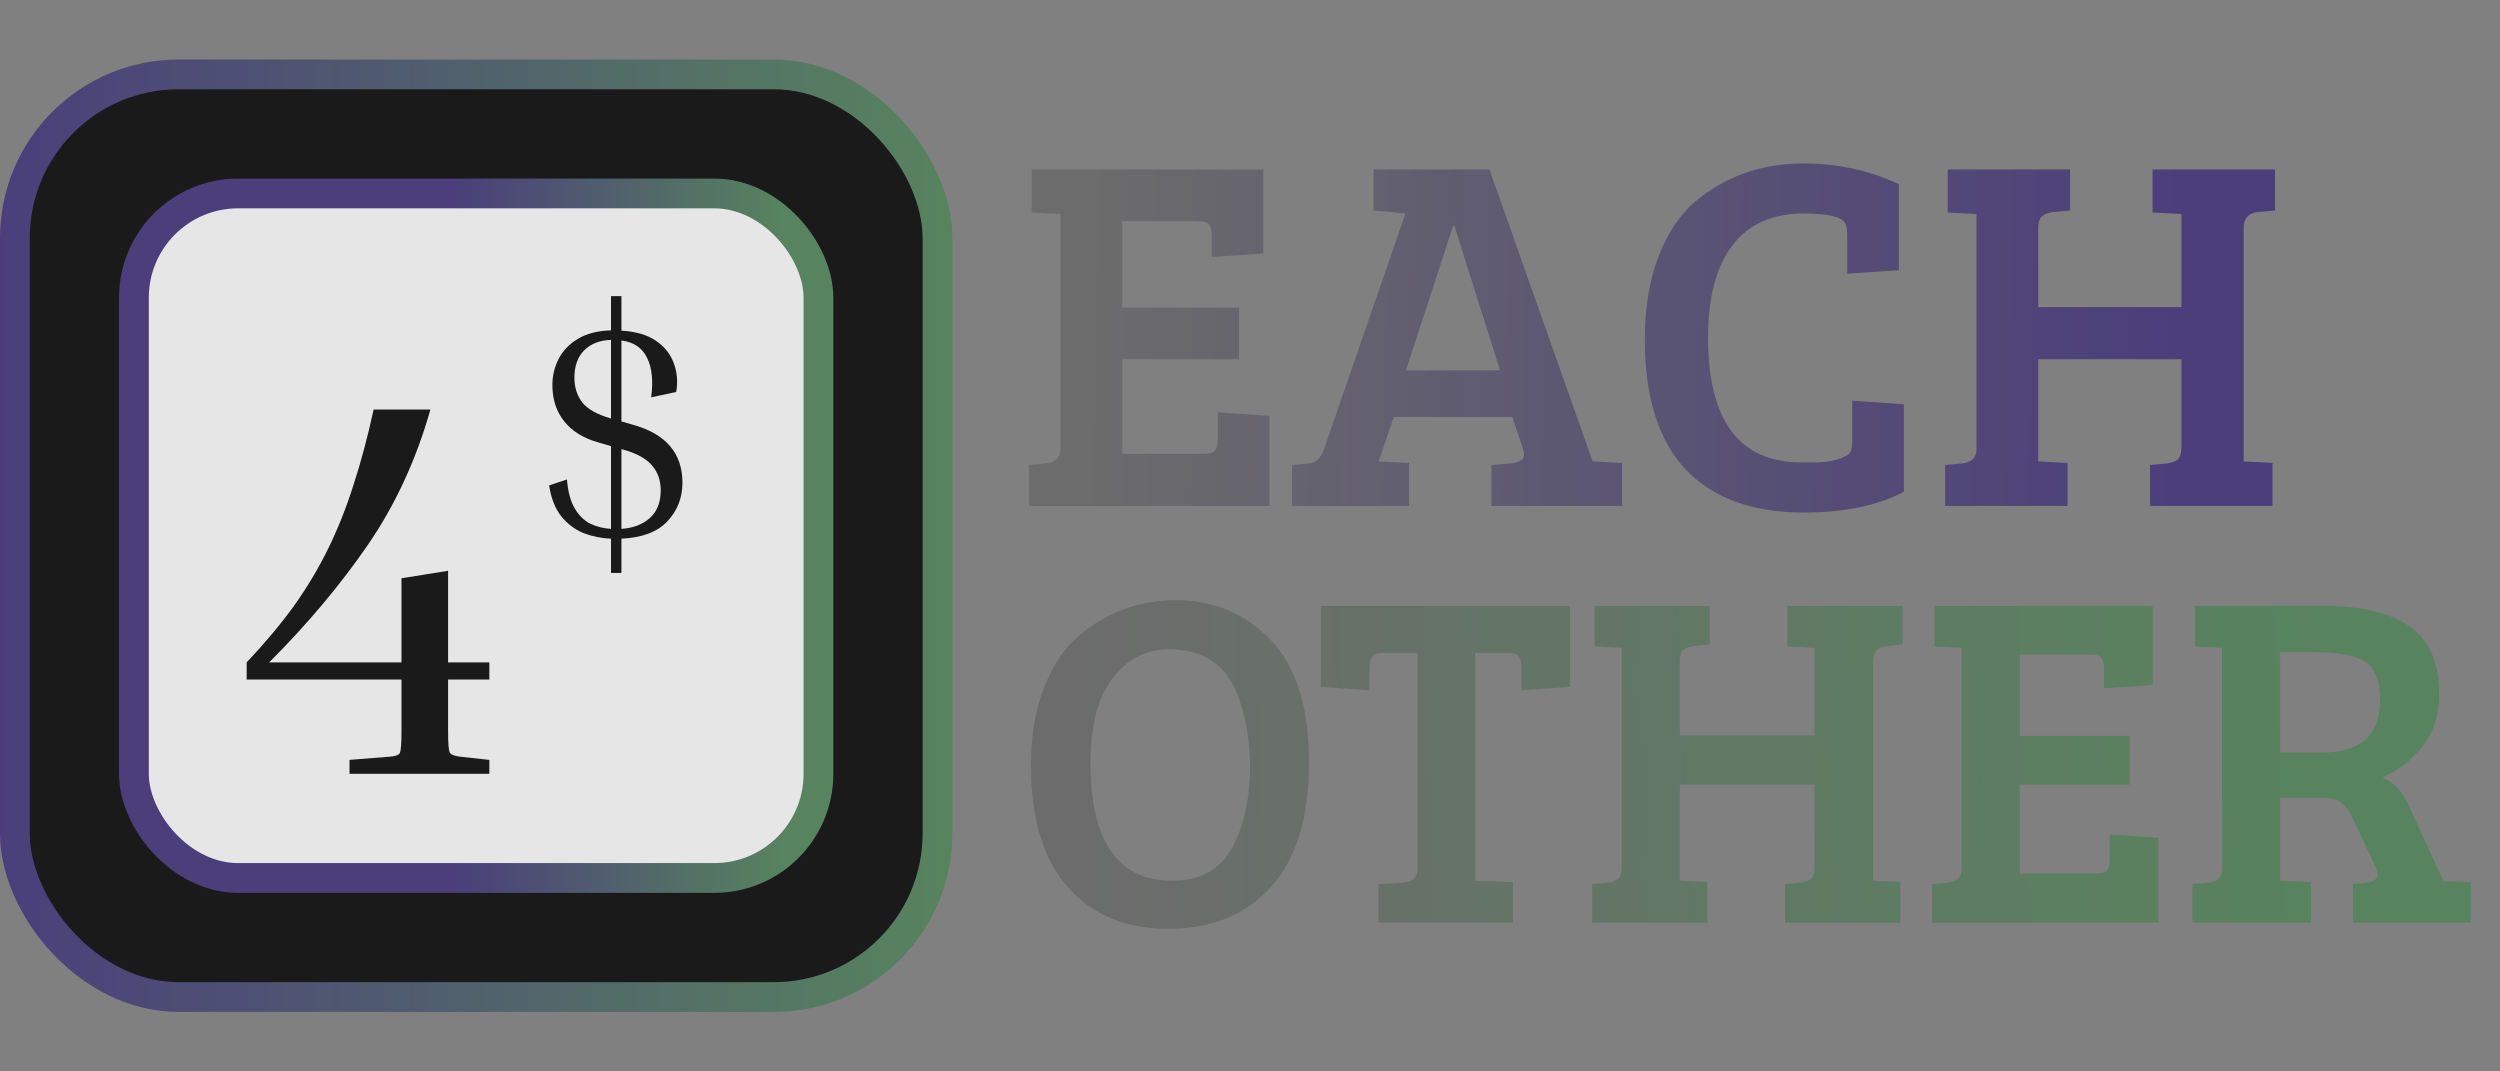 <svg width="84" height="36" viewBox="0 0 84 36" fill="none" xmlns="http://www.w3.org/2000/svg">
<rect x="0" y="0" width="84" height="36" fill="#808080" stroke="none"/>
<g opacity="0.8">
<rect x="0.5" y="2.5" width="31" height="31" rx="5.5" fill="black"/>
<rect x="0.5" y="2.5" width="31" height="31" rx="5.5" stroke="url(#paint0_linear_78_175)"/>
<rect x="4.5" y="6.5" width="23" height="23" rx="3.5" fill="white"/>
<rect x="4.5" y="6.5" width="23" height="23" rx="3.5" stroke="url(#paint1_linear_78_175)"/>
<path d="M22.93 16.22C22.93 16.727 22.76 17.16 22.42 17.52C22.087 17.873 21.573 18.067 20.88 18.1V19.25H20.53V18.1C20.203 18.087 19.893 18.023 19.6 17.91C19.313 17.79 19.067 17.603 18.86 17.35C18.653 17.09 18.517 16.743 18.45 16.31L19.05 16.11C19.083 16.517 19.17 16.84 19.31 17.08C19.45 17.32 19.627 17.493 19.84 17.6C20.06 17.7 20.29 17.757 20.53 17.77V14.99L20.12 14.87C19.613 14.73 19.227 14.493 18.96 14.16C18.693 13.827 18.56 13.42 18.56 12.94C18.56 12.627 18.63 12.333 18.77 12.06C18.91 11.787 19.123 11.563 19.41 11.39C19.703 11.21 20.077 11.113 20.53 11.1V9.95H20.88V11.11C21.36 11.137 21.747 11.25 22.04 11.45C22.333 11.65 22.533 11.903 22.64 12.21C22.753 12.51 22.78 12.83 22.72 13.17L21.88 13.35C21.953 12.79 21.907 12.347 21.74 12.02C21.58 11.687 21.293 11.493 20.88 11.44V14.16L21.26 14.27C22.373 14.577 22.93 15.227 22.93 16.22ZM19.3 12.69C19.3 13.017 19.39 13.297 19.57 13.53C19.757 13.757 20.077 13.933 20.53 14.06V11.42C20.15 11.433 19.85 11.55 19.63 11.77C19.41 11.99 19.3 12.297 19.3 12.69ZM22.2 16.48C22.2 16.14 22.1 15.857 21.9 15.63C21.7 15.397 21.36 15.217 20.88 15.09V17.77C21.273 17.743 21.59 17.623 21.83 17.41C22.077 17.19 22.2 16.88 22.2 16.48Z" fill="black"/>
<path d="M13.49 24.542V22.832H8.288V22.256C8.9 21.608 9.428 20.978 9.872 20.366C10.316 19.742 10.7 19.1 11.024 18.44C11.348 17.78 11.63 17.072 11.87 16.316C12.122 15.548 12.35 14.696 12.554 13.76H14.462C13.982 15.452 13.28 16.97 12.356 18.314C11.432 19.658 10.328 20.972 9.044 22.256H13.49V19.43L15.056 19.178V22.256H16.442V22.832H15.056V24.542C15.056 24.962 15.074 25.208 15.11 25.28C15.146 25.352 15.26 25.4 15.452 25.424L16.442 25.532V26H11.744V25.532L13.094 25.424C13.286 25.412 13.4 25.37 13.436 25.298C13.472 25.214 13.49 24.962 13.49 24.542Z" fill="black"/>
<path d="M42.653 17H34.578V15.623L35.139 15.572C35.468 15.538 35.632 15.379 35.632 15.096V7.191L34.663 7.14V5.695H42.449V8.517L40.715 8.636V7.956C40.715 7.763 40.687 7.627 40.63 7.548C40.573 7.469 40.437 7.429 40.222 7.429H37.706V10.336H41.633V12.07H37.706V15.249H40.443C40.647 15.249 40.777 15.209 40.834 15.13C40.891 15.039 40.919 14.898 40.919 14.705V13.855L42.653 13.974V17ZM44.486 15.096L47.223 7.174L46.152 7.072V5.695H50.045L53.513 15.504H53.53L54.499 15.555V17H50.113V15.623L50.759 15.572C50.952 15.549 51.082 15.504 51.15 15.436C51.218 15.368 51.224 15.243 51.167 15.062L50.81 14.008H46.832L46.322 15.504L47.342 15.555V17H43.415V15.623L43.976 15.572C44.214 15.549 44.384 15.391 44.486 15.096ZM48.821 7.599L47.24 12.444H50.402L48.872 7.599H48.821ZM61.998 7.497C61.873 7.282 61.409 7.174 60.604 7.174C59.55 7.174 58.751 7.531 58.207 8.245C57.663 8.959 57.391 9.99 57.391 11.339C57.391 14.138 58.439 15.538 60.536 15.538C60.57 15.538 60.717 15.538 60.978 15.538C61.25 15.538 61.505 15.504 61.743 15.436C61.981 15.357 62.123 15.277 62.168 15.198C62.213 15.119 62.236 14.994 62.236 14.824V13.464L63.97 13.583V16.524C63.086 16.989 61.964 17.221 60.604 17.221C58.87 17.221 57.544 16.734 56.626 15.759C55.719 14.784 55.266 13.334 55.266 11.407C55.266 10.342 55.419 9.412 55.725 8.619C56.031 7.826 56.445 7.208 56.966 6.766C57.986 5.916 59.199 5.491 60.604 5.491C61.737 5.491 62.803 5.723 63.8 6.188V9.078L62.066 9.197V7.871C62.066 7.701 62.043 7.576 61.998 7.497ZM73.296 15.011V12.07H68.484V15.504L69.471 15.555V17H65.356V15.623L65.918 15.572C66.246 15.538 66.41 15.379 66.41 15.096V7.191L65.442 7.14V5.695H69.555V7.072L68.995 7.123C68.813 7.146 68.683 7.197 68.603 7.276C68.524 7.344 68.484 7.48 68.484 7.684V10.319H73.296V7.191L72.326 7.14V5.695H76.441V7.072L75.879 7.123C75.551 7.157 75.386 7.338 75.386 7.667V15.504L76.356 15.555V17H72.242V15.623L72.802 15.572C72.972 15.549 73.097 15.504 73.177 15.436C73.256 15.357 73.296 15.215 73.296 15.011Z" fill="url(#paint2_linear_78_175)"/>
<path d="M39.52 20.168C40.789 20.168 41.851 20.616 42.704 21.512C43.557 22.408 43.984 23.779 43.984 25.624C43.984 27.459 43.557 28.851 42.704 29.8C41.861 30.739 40.715 31.208 39.264 31.208C37.824 31.208 36.693 30.739 35.872 29.8C35.051 28.861 34.64 27.496 34.64 25.704C34.64 24.723 34.784 23.864 35.072 23.128C35.36 22.381 35.739 21.805 36.208 21.4C37.157 20.579 38.261 20.168 39.52 20.168ZM36.64 25.624C36.64 28.269 37.557 29.592 39.392 29.592C40.373 29.592 41.061 29.187 41.456 28.376C41.819 27.661 42 26.787 42 25.752C42 24.824 41.84 23.971 41.52 23.192C41.339 22.765 41.061 22.429 40.688 22.184C40.325 21.939 39.851 21.816 39.264 21.816C38.677 21.816 38.171 22.008 37.744 22.392C37.328 22.776 37.04 23.24 36.88 23.784C36.72 24.328 36.64 24.941 36.64 25.624ZM47.629 29.208V21.944H46.381C46.135 21.944 46.013 22.109 46.013 22.44V23.192L44.381 23.08V20.36H52.749V23.08L51.117 23.192V22.44C51.117 22.259 51.09 22.131 51.037 22.056C50.983 21.981 50.855 21.944 50.653 21.944H49.565V29.592L50.829 29.64V31H46.317V29.704L47.165 29.656C47.474 29.624 47.629 29.475 47.629 29.208ZM60.968 29.128V26.36H56.44V29.592L57.368 29.64V31H53.496V29.704L54.024 29.656C54.334 29.624 54.488 29.475 54.488 29.208V21.768L53.576 21.72V20.36H57.448V21.656L56.92 21.704C56.75 21.725 56.627 21.773 56.552 21.848C56.478 21.912 56.44 22.04 56.44 22.232V24.712H60.968V21.768L60.056 21.72V20.36H63.928V21.656L63.4 21.704C63.091 21.736 62.936 21.907 62.936 22.216V29.592L63.848 29.64V31H59.976V29.704L60.504 29.656C60.664 29.635 60.782 29.592 60.856 29.528C60.931 29.453 60.968 29.32 60.968 29.128ZM72.519 31H64.919V29.704L65.447 29.656C65.756 29.624 65.911 29.475 65.911 29.208V21.768L64.999 21.72V20.36H72.327V23.016L70.695 23.128V22.488C70.695 22.307 70.668 22.179 70.615 22.104C70.562 22.029 70.434 21.992 70.231 21.992H67.863V24.728H71.559V26.36H67.863V29.352H70.439C70.631 29.352 70.754 29.315 70.807 29.24C70.86 29.155 70.887 29.021 70.887 28.84V28.04L72.519 28.152V31ZM73.668 31V29.704L74.196 29.656C74.506 29.624 74.66 29.475 74.66 29.208V21.768L73.748 21.72V20.36H78.116C79.354 20.36 80.303 20.589 80.964 21.048C81.626 21.507 81.956 22.259 81.956 23.304C81.956 24.029 81.764 24.627 81.38 25.096C81.007 25.565 80.559 25.907 80.036 26.12C80.42 26.259 80.724 26.584 80.948 27.096L82.1 29.608L83.012 29.64V31H79.06V29.704L79.524 29.656C79.77 29.624 79.892 29.528 79.892 29.368C79.892 29.304 79.871 29.229 79.828 29.144L79.076 27.544C78.959 27.277 78.826 27.091 78.676 26.984C78.538 26.867 78.335 26.808 78.068 26.808H76.612V29.592L77.652 29.64V31H73.668ZM76.612 25.288H78.004C79.316 25.288 79.972 24.701 79.972 23.528C79.972 22.856 79.796 22.419 79.444 22.216C79.103 22.013 78.548 21.912 77.78 21.912H76.612V25.288Z" fill="url(#paint3_linear_78_175)"/>
</g>
<defs>
<linearGradient id="paint0_linear_78_175" x1="32" y1="18" x2="0" y2="18" gradientUnits="userSpaceOnUse">
<stop stop-color="#4C8455"/>
<stop offset="1" stop-color="#3C2E79"/>
</linearGradient>
<linearGradient id="paint1_linear_78_175" x1="26.364" y1="18" x2="4" y2="18" gradientUnits="userSpaceOnUse">
<stop stop-color="#4C8455"/>
<stop offset="0.495" stop-color="#3C2E79"/>
</linearGradient>
<linearGradient id="paint2_linear_78_175" x1="73.206" y1="10.438" x2="36.54" y2="9.679" gradientUnits="userSpaceOnUse">
<stop stop-color="#3C2E79"/>
<stop offset="1" stop-color="#666666"/>
</linearGradient>
<linearGradient id="paint3_linear_78_175" x1="78.697" y1="24.5" x2="35.943" y2="26.334" gradientUnits="userSpaceOnUse">
<stop stop-color="#4C8455"/>
<stop offset="1" stop-color="#666666"/>
</linearGradient>
</defs>
</svg>
